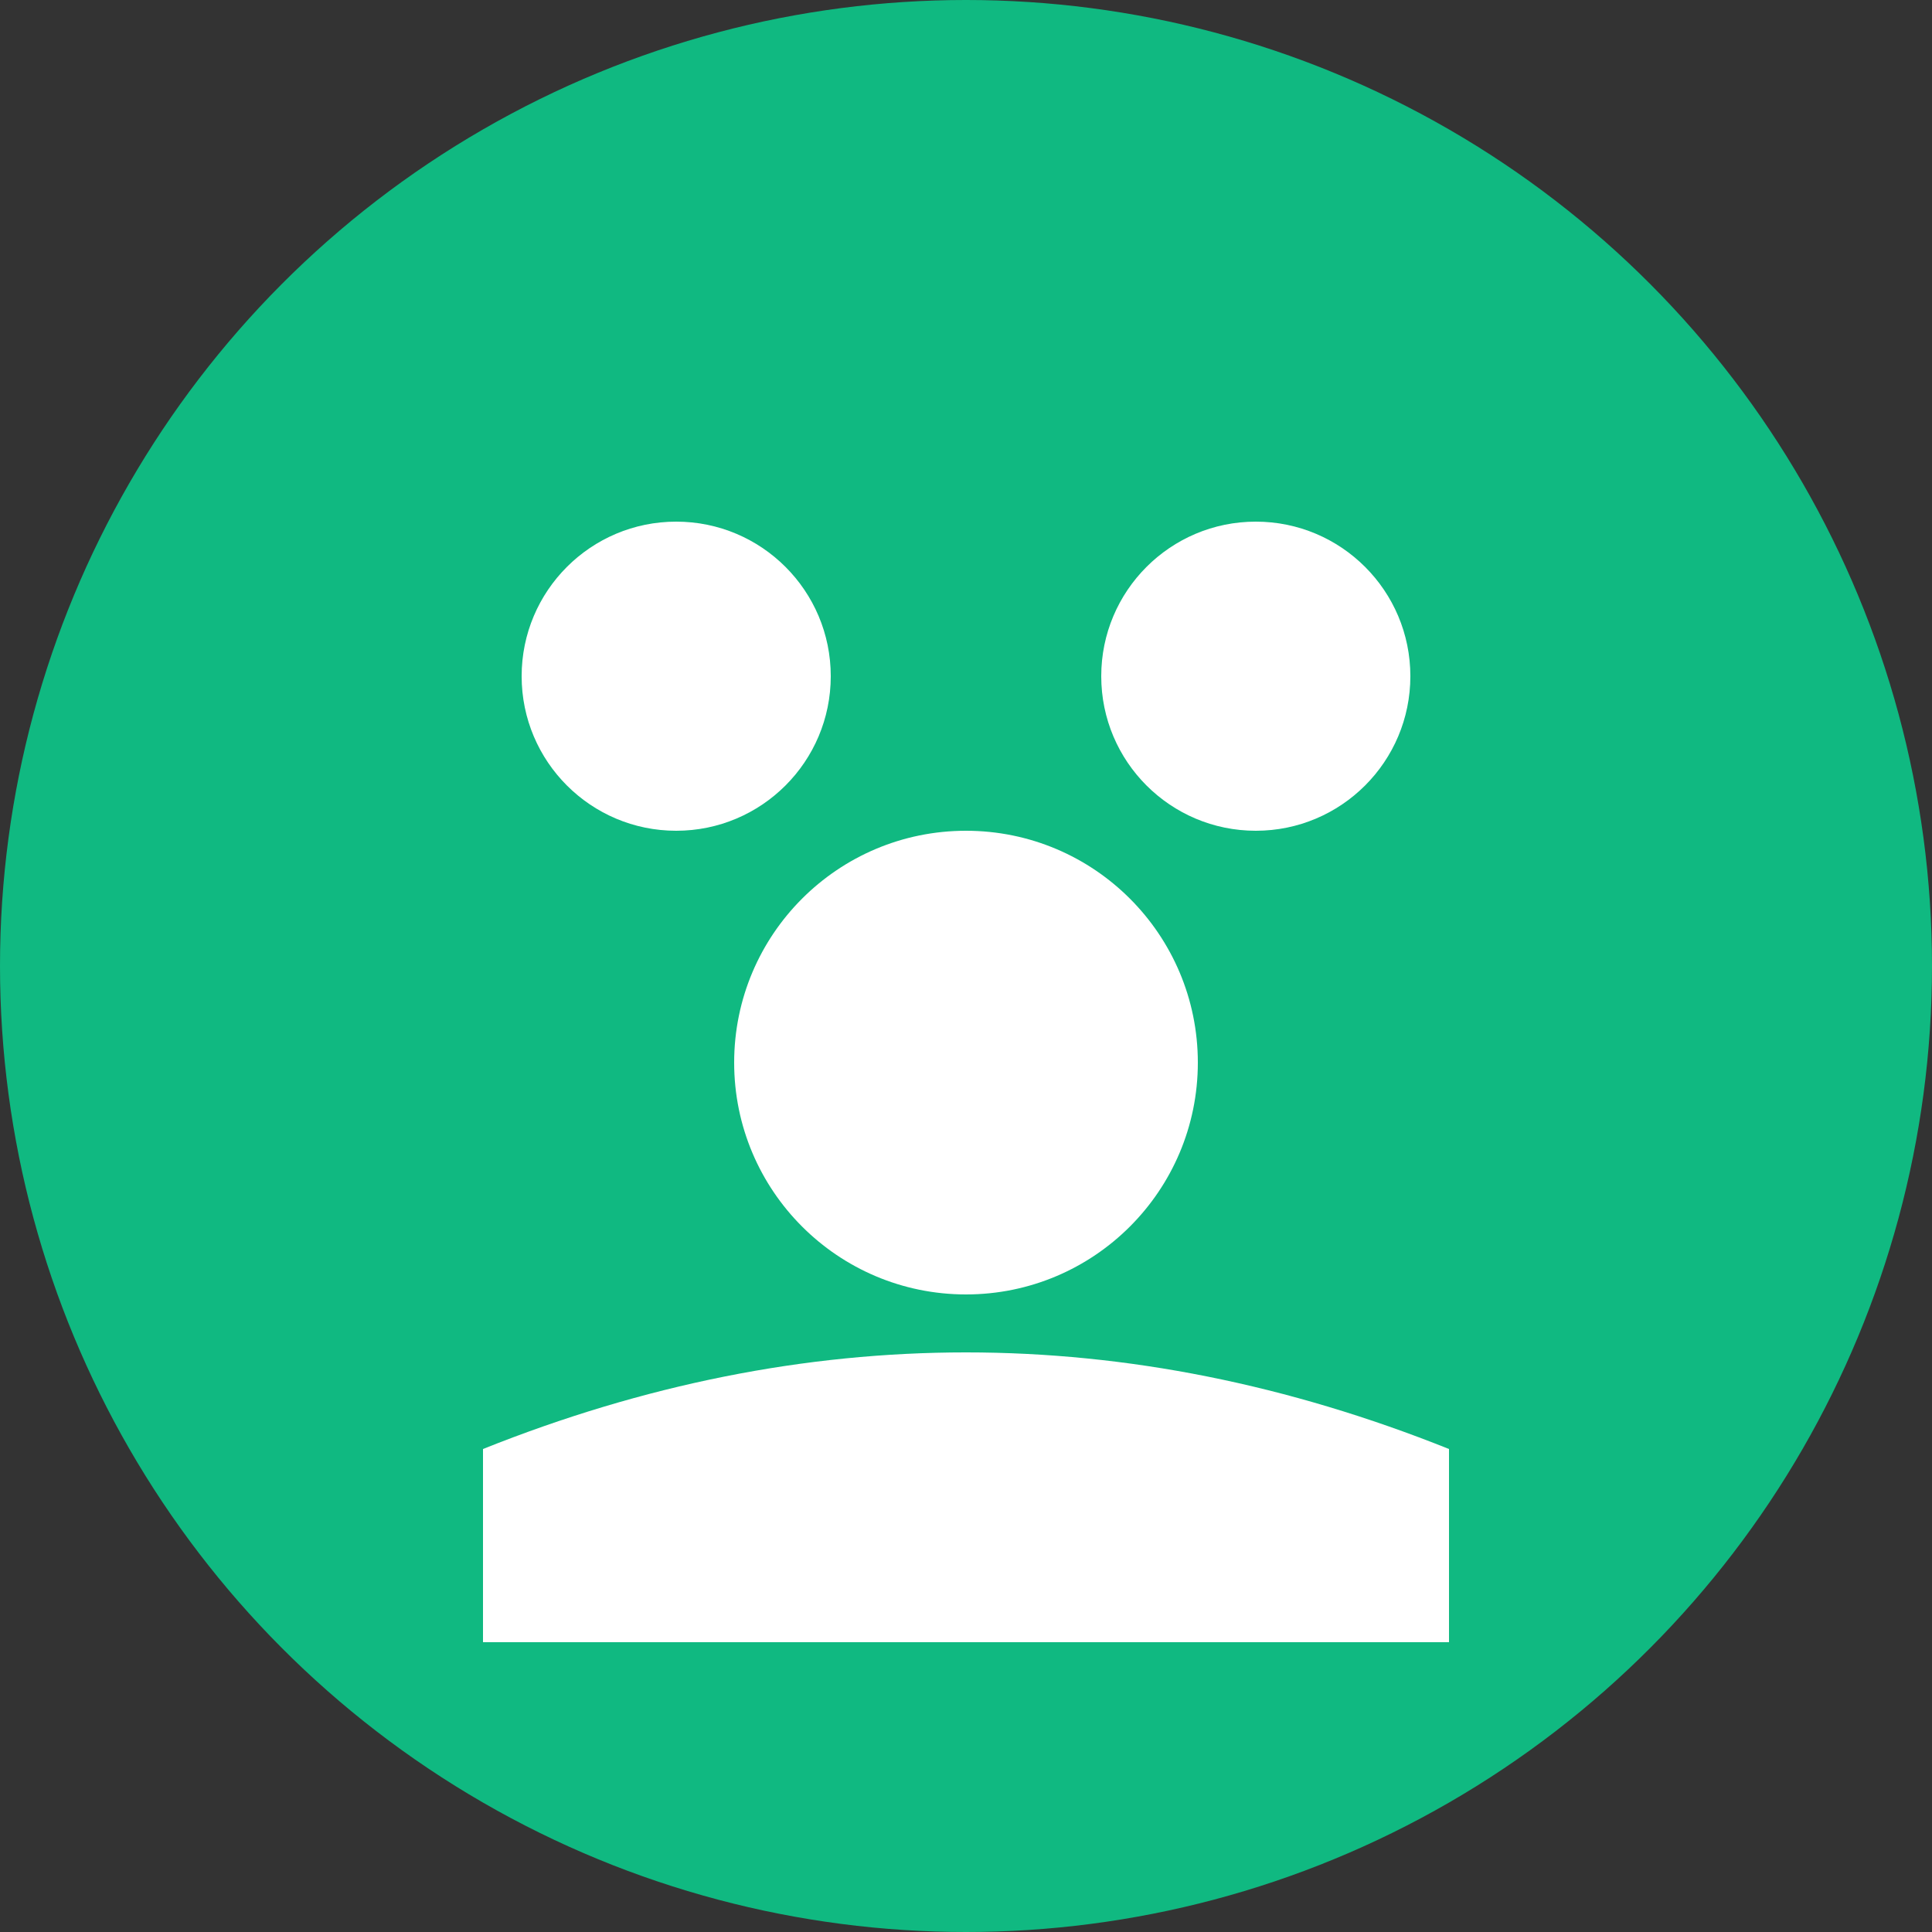<svg width="100" height="100" viewBox="0 0 100 100" xmlns="http://www.w3.org/2000/svg">
  <rect x="0" y="0" width="100" height="100" fill="#333333" stroke="none"/>
  <circle cx="50" cy="50" r="50" fill="#10B981"/>
  <circle cx="35" cy="35" r="8" fill="white"/>
  <circle cx="65" cy="35" r="8" fill="white"/>
  <circle cx="50" cy="55" r="12" fill="white"/>
  <path d="M25 75 Q50 65 75 75 L75 85 L25 85 Z" fill="white"/>
</svg>



